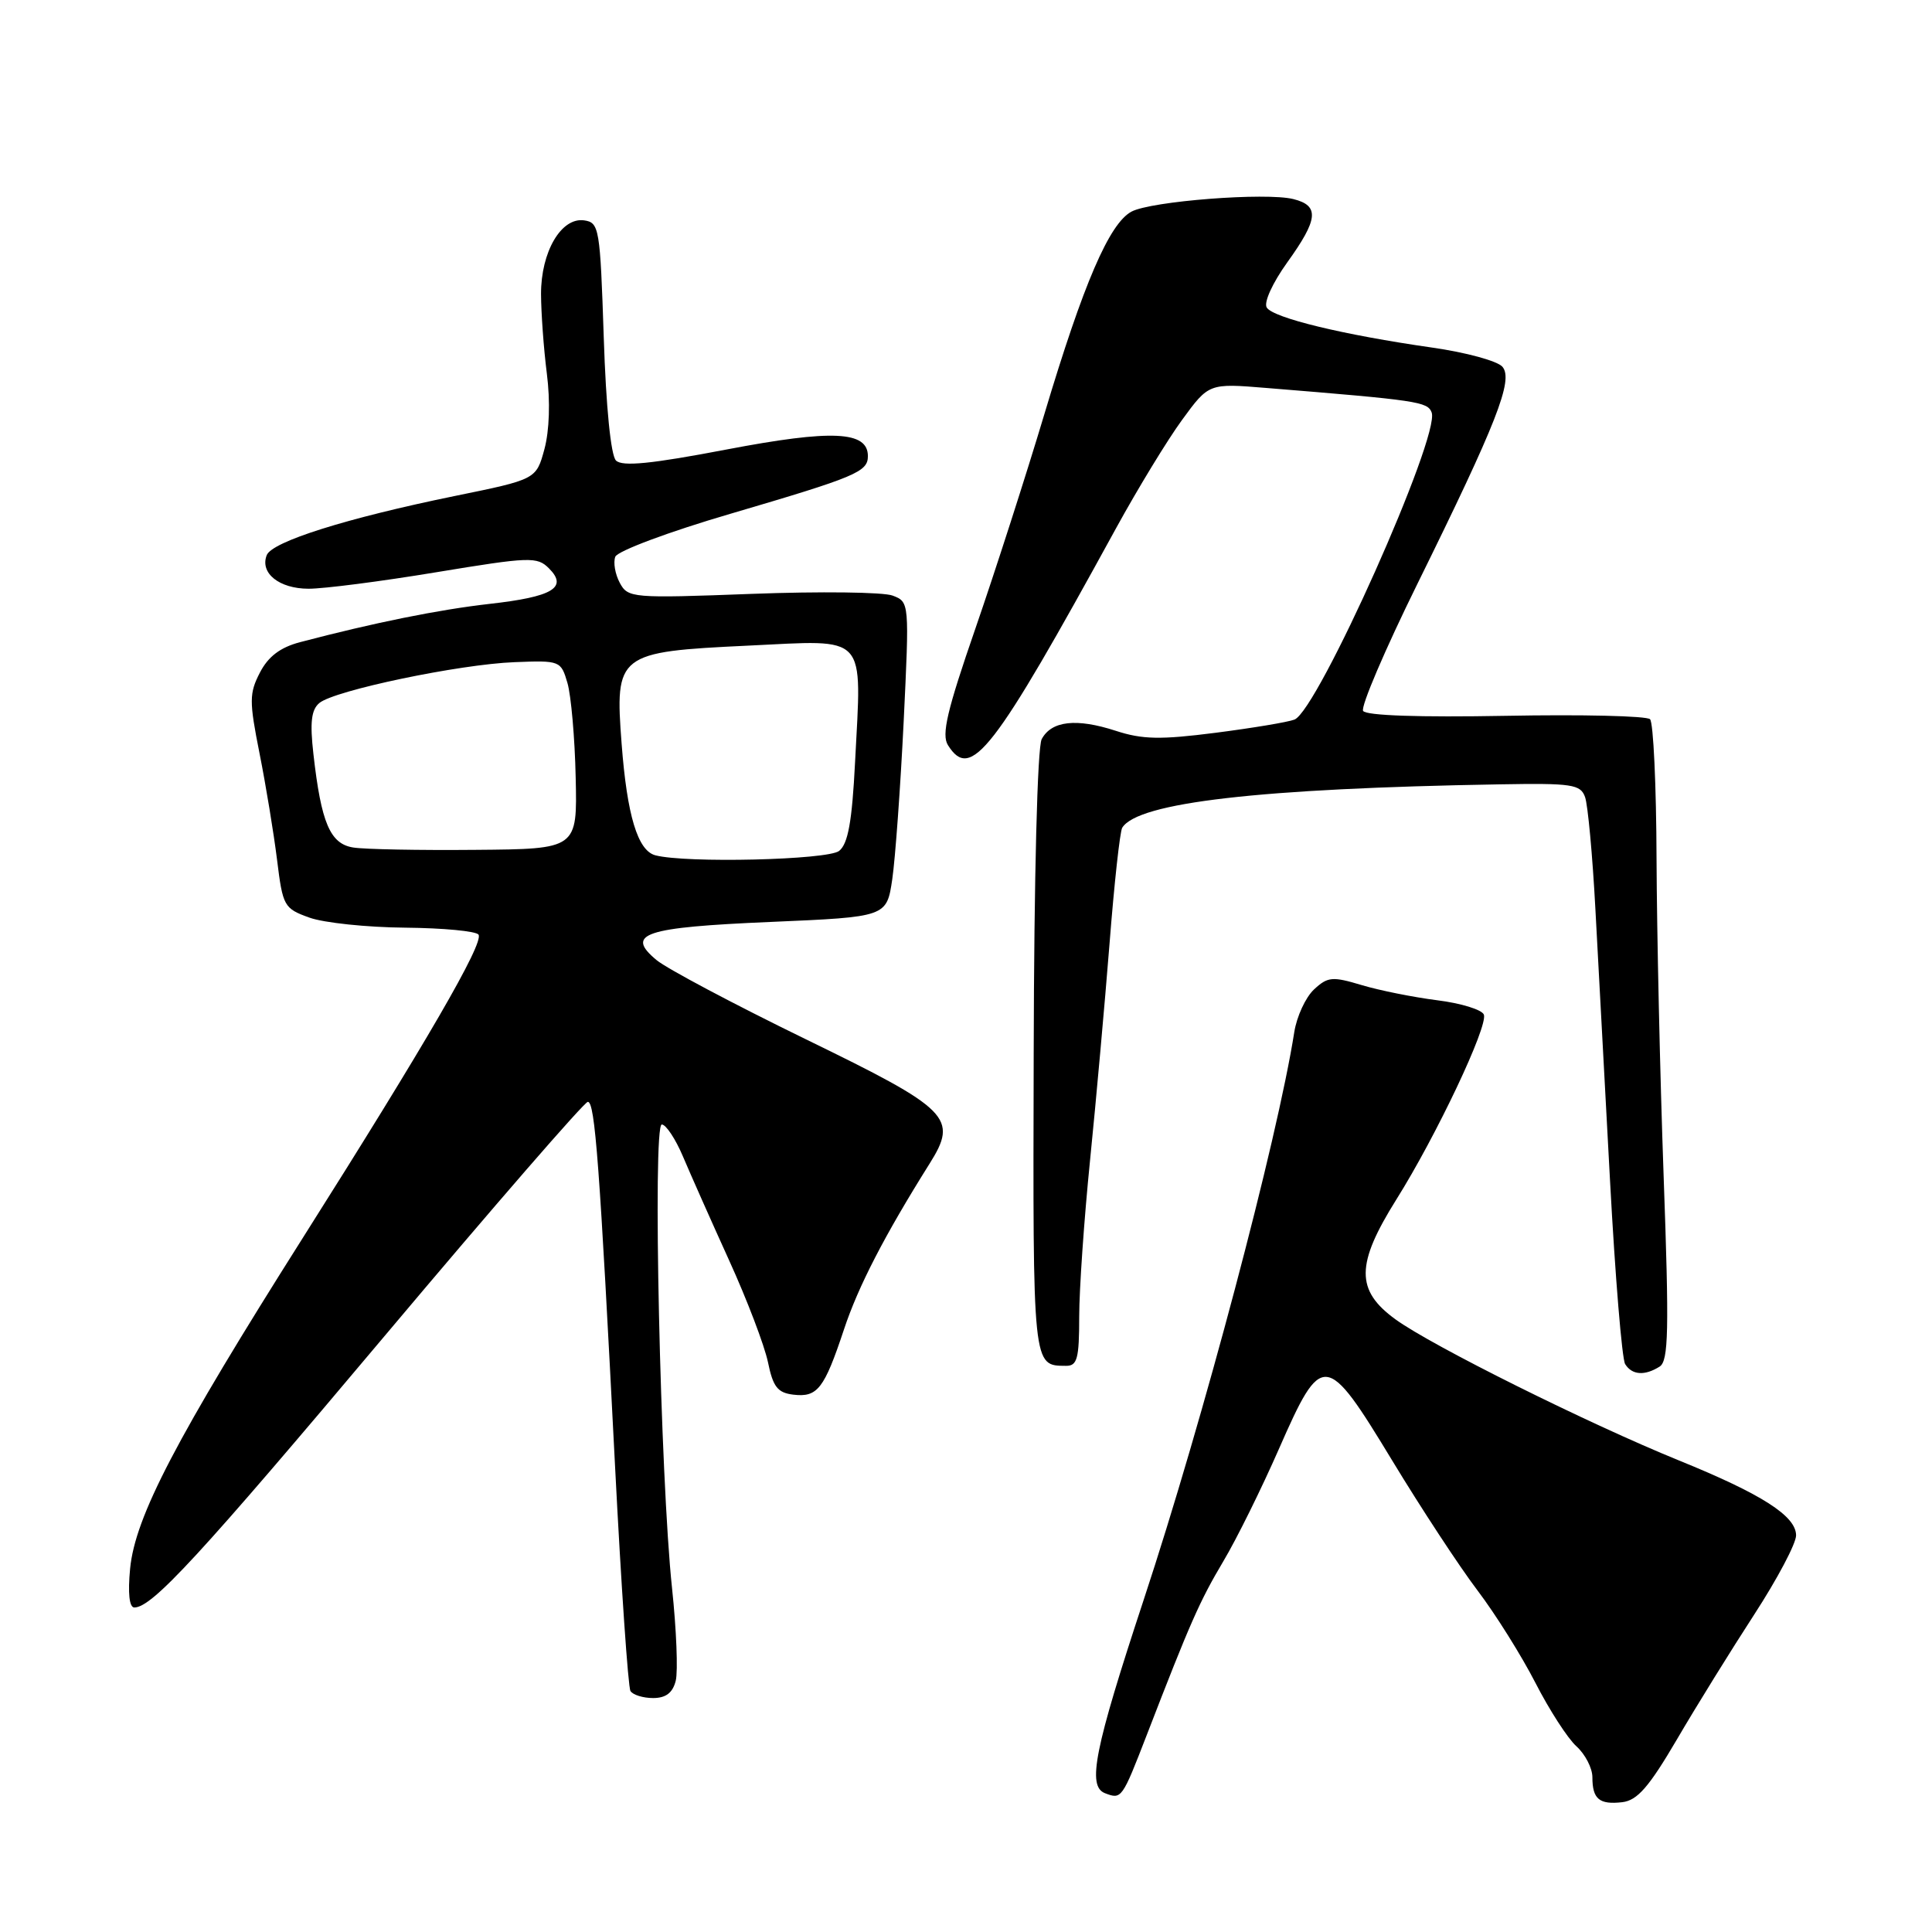 <?xml version="1.0" encoding="UTF-8" standalone="no"?>
<!DOCTYPE svg PUBLIC "-//W3C//DTD SVG 1.1//EN" "http://www.w3.org/Graphics/SVG/1.1/DTD/svg11.dtd" >
<svg xmlns="http://www.w3.org/2000/svg" xmlns:xlink="http://www.w3.org/1999/xlink" version="1.1" viewBox="0 0 256 256">
 <g >
 <path fill="currentColor"
d=" M 222.19 230.50 C 224.76 226.10 229.38 218.65 232.44 213.94 C 235.50 209.23 238.00 204.51 237.99 203.44 C 237.98 200.88 233.46 197.98 222.50 193.53 C 210.43 188.62 189.76 178.34 184.92 174.83 C 179.61 170.98 179.64 167.53 185.03 158.93 C 190.32 150.50 197.20 135.96 196.62 134.44 C 196.36 133.79 193.59 132.93 190.44 132.54 C 187.30 132.14 182.79 131.24 180.43 130.53 C 176.54 129.36 175.93 129.42 174.11 131.11 C 173.00 132.15 171.83 134.68 171.50 136.75 C 169.25 151.08 159.44 188.07 151.54 212.00 C 145.01 231.80 144.03 236.69 146.42 237.61 C 148.62 238.45 148.67 238.38 151.97 229.85 C 157.71 214.99 158.95 212.18 162.09 206.89 C 163.86 203.93 167.17 197.22 169.46 192.00 C 175.17 178.99 175.69 179.04 184.47 193.52 C 188.30 199.84 193.39 207.60 195.79 210.76 C 198.18 213.91 201.63 219.43 203.46 223.00 C 205.29 226.57 207.73 230.36 208.89 231.40 C 210.05 232.45 211.00 234.29 211.00 235.49 C 211.00 238.39 211.92 239.15 214.96 238.80 C 216.96 238.56 218.50 236.79 222.19 230.50 Z  M 89.54 222.70 C 89.85 221.44 89.63 215.93 89.05 210.45 C 87.49 195.86 86.45 149.00 87.69 149.00 C 88.24 149.00 89.51 150.91 90.50 153.25 C 91.49 155.59 94.24 161.78 96.61 167.00 C 98.99 172.22 101.30 178.30 101.76 180.50 C 102.43 183.78 103.04 184.55 105.12 184.80 C 108.32 185.18 109.21 184.04 111.83 176.16 C 113.72 170.45 117.22 163.68 123.15 154.23 C 127.00 148.11 125.93 147.03 106.74 137.69 C 97.26 133.07 88.38 128.36 87.00 127.22 C 82.79 123.72 85.31 122.88 102.13 122.16 C 117.49 121.50 117.49 121.50 118.23 116.50 C 118.63 113.75 119.31 104.36 119.74 95.63 C 120.50 79.82 120.50 79.76 118.28 78.92 C 117.06 78.45 108.67 78.35 99.64 78.69 C 83.73 79.29 83.20 79.24 82.12 77.22 C 81.51 76.08 81.24 74.53 81.53 73.77 C 81.83 73.01 88.61 70.47 96.78 68.08 C 113.42 63.19 115.00 62.53 115.00 60.44 C 115.00 57.11 110.28 56.89 96.28 59.56 C 86.29 61.47 82.45 61.85 81.62 61.02 C 80.94 60.34 80.30 53.95 80.00 44.70 C 79.52 30.20 79.40 29.49 77.40 29.20 C 74.37 28.77 71.68 33.36 71.69 38.96 C 71.70 41.46 72.04 46.20 72.46 49.50 C 72.93 53.18 72.80 57.05 72.14 59.51 C 71.05 63.52 71.05 63.52 60.22 65.73 C 45.92 68.66 36.03 71.77 35.34 73.57 C 34.42 75.94 36.99 78.00 40.87 78.01 C 42.87 78.02 50.48 77.04 57.78 75.83 C 70.21 73.78 71.17 73.74 72.74 75.31 C 75.29 77.86 73.24 79.08 64.85 80.02 C 58.14 80.78 49.53 82.52 39.76 85.09 C 37.14 85.78 35.54 86.99 34.44 89.12 C 33.02 91.87 33.01 92.90 34.39 99.83 C 35.23 104.05 36.27 110.39 36.71 113.92 C 37.47 120.09 37.63 120.38 41.00 121.59 C 42.92 122.28 48.64 122.88 53.69 122.92 C 58.75 122.97 63.12 123.38 63.41 123.85 C 64.12 125.00 56.48 138.17 40.14 164.00 C 23.35 190.55 17.90 200.98 17.24 207.86 C 16.93 211.10 17.13 213.00 17.80 213.00 C 20.15 213.00 26.38 206.25 51.12 176.84 C 65.39 159.88 77.44 146.00 77.89 146.00 C 78.84 146.00 79.45 154.19 81.50 194.32 C 82.31 210.17 83.23 223.56 83.54 224.07 C 83.86 224.58 85.21 225.00 86.54 225.00 C 88.23 225.00 89.14 224.31 89.54 222.70 Z  M 219.91 181.08 C 221.09 180.33 221.18 176.37 220.44 155.84 C 219.96 142.45 219.54 123.54 219.50 113.80 C 219.47 104.07 219.08 95.75 218.64 95.30 C 218.19 94.86 209.60 94.66 199.53 94.85 C 188.07 95.06 181.01 94.82 180.62 94.20 C 180.28 93.65 183.52 86.07 187.82 77.35 C 198.35 55.99 200.55 50.37 199.09 48.61 C 198.46 47.84 194.24 46.69 189.72 46.05 C 177.98 44.37 168.69 42.12 167.85 40.75 C 167.43 40.09 168.61 37.50 170.56 34.78 C 174.69 29.04 174.86 27.25 171.38 26.38 C 167.75 25.47 152.53 26.65 149.93 28.04 C 146.99 29.61 143.57 37.55 138.41 54.79 C 135.99 62.88 131.87 75.68 129.26 83.24 C 125.49 94.13 124.73 97.35 125.61 98.74 C 128.64 103.55 131.57 99.77 147.88 70.00 C 150.74 64.78 154.68 58.31 156.63 55.64 C 160.18 50.78 160.18 50.78 167.84 51.41 C 187.89 53.04 189.15 53.23 189.70 54.65 C 190.88 57.73 174.61 94.17 171.52 95.35 C 170.65 95.69 165.94 96.47 161.05 97.10 C 153.77 98.03 151.37 97.99 147.83 96.83 C 142.62 95.14 139.33 95.51 138.03 97.94 C 137.46 99.01 137.02 116.06 136.97 139.52 C 136.86 181.37 136.82 180.95 141.25 180.98 C 142.74 181.00 143.00 180.03 143.00 174.47 C 143.00 170.88 143.65 161.54 144.44 153.72 C 145.23 145.90 146.39 132.99 147.02 125.03 C 147.64 117.07 148.40 110.16 148.70 109.68 C 150.77 106.33 166.88 104.47 198.69 103.93 C 208.32 103.76 209.43 103.93 210.03 105.62 C 210.40 106.66 211.02 113.35 211.40 120.50 C 211.79 127.65 212.66 143.85 213.34 156.50 C 214.02 169.15 214.92 180.06 215.34 180.75 C 216.25 182.21 217.93 182.33 219.91 181.08 Z  M 86.83 113.33 C 84.50 112.71 83.09 108.05 82.37 98.58 C 81.46 86.65 81.81 86.37 99.12 85.55 C 115.14 84.79 114.18 83.75 113.30 101.00 C 112.90 108.88 112.37 111.81 111.19 112.75 C 109.68 113.95 90.88 114.40 86.83 113.33 Z  M 46.81 112.30 C 43.74 111.82 42.56 109.04 41.53 99.92 C 41.05 95.71 41.25 94.04 42.32 93.15 C 44.33 91.48 60.86 88.02 68.18 87.74 C 74.21 87.50 74.33 87.55 75.19 90.50 C 75.67 92.15 76.17 97.78 76.28 103.00 C 76.50 112.50 76.50 112.50 63.00 112.61 C 55.58 112.68 48.29 112.54 46.81 112.30 Z "/>
</g>
</svg>